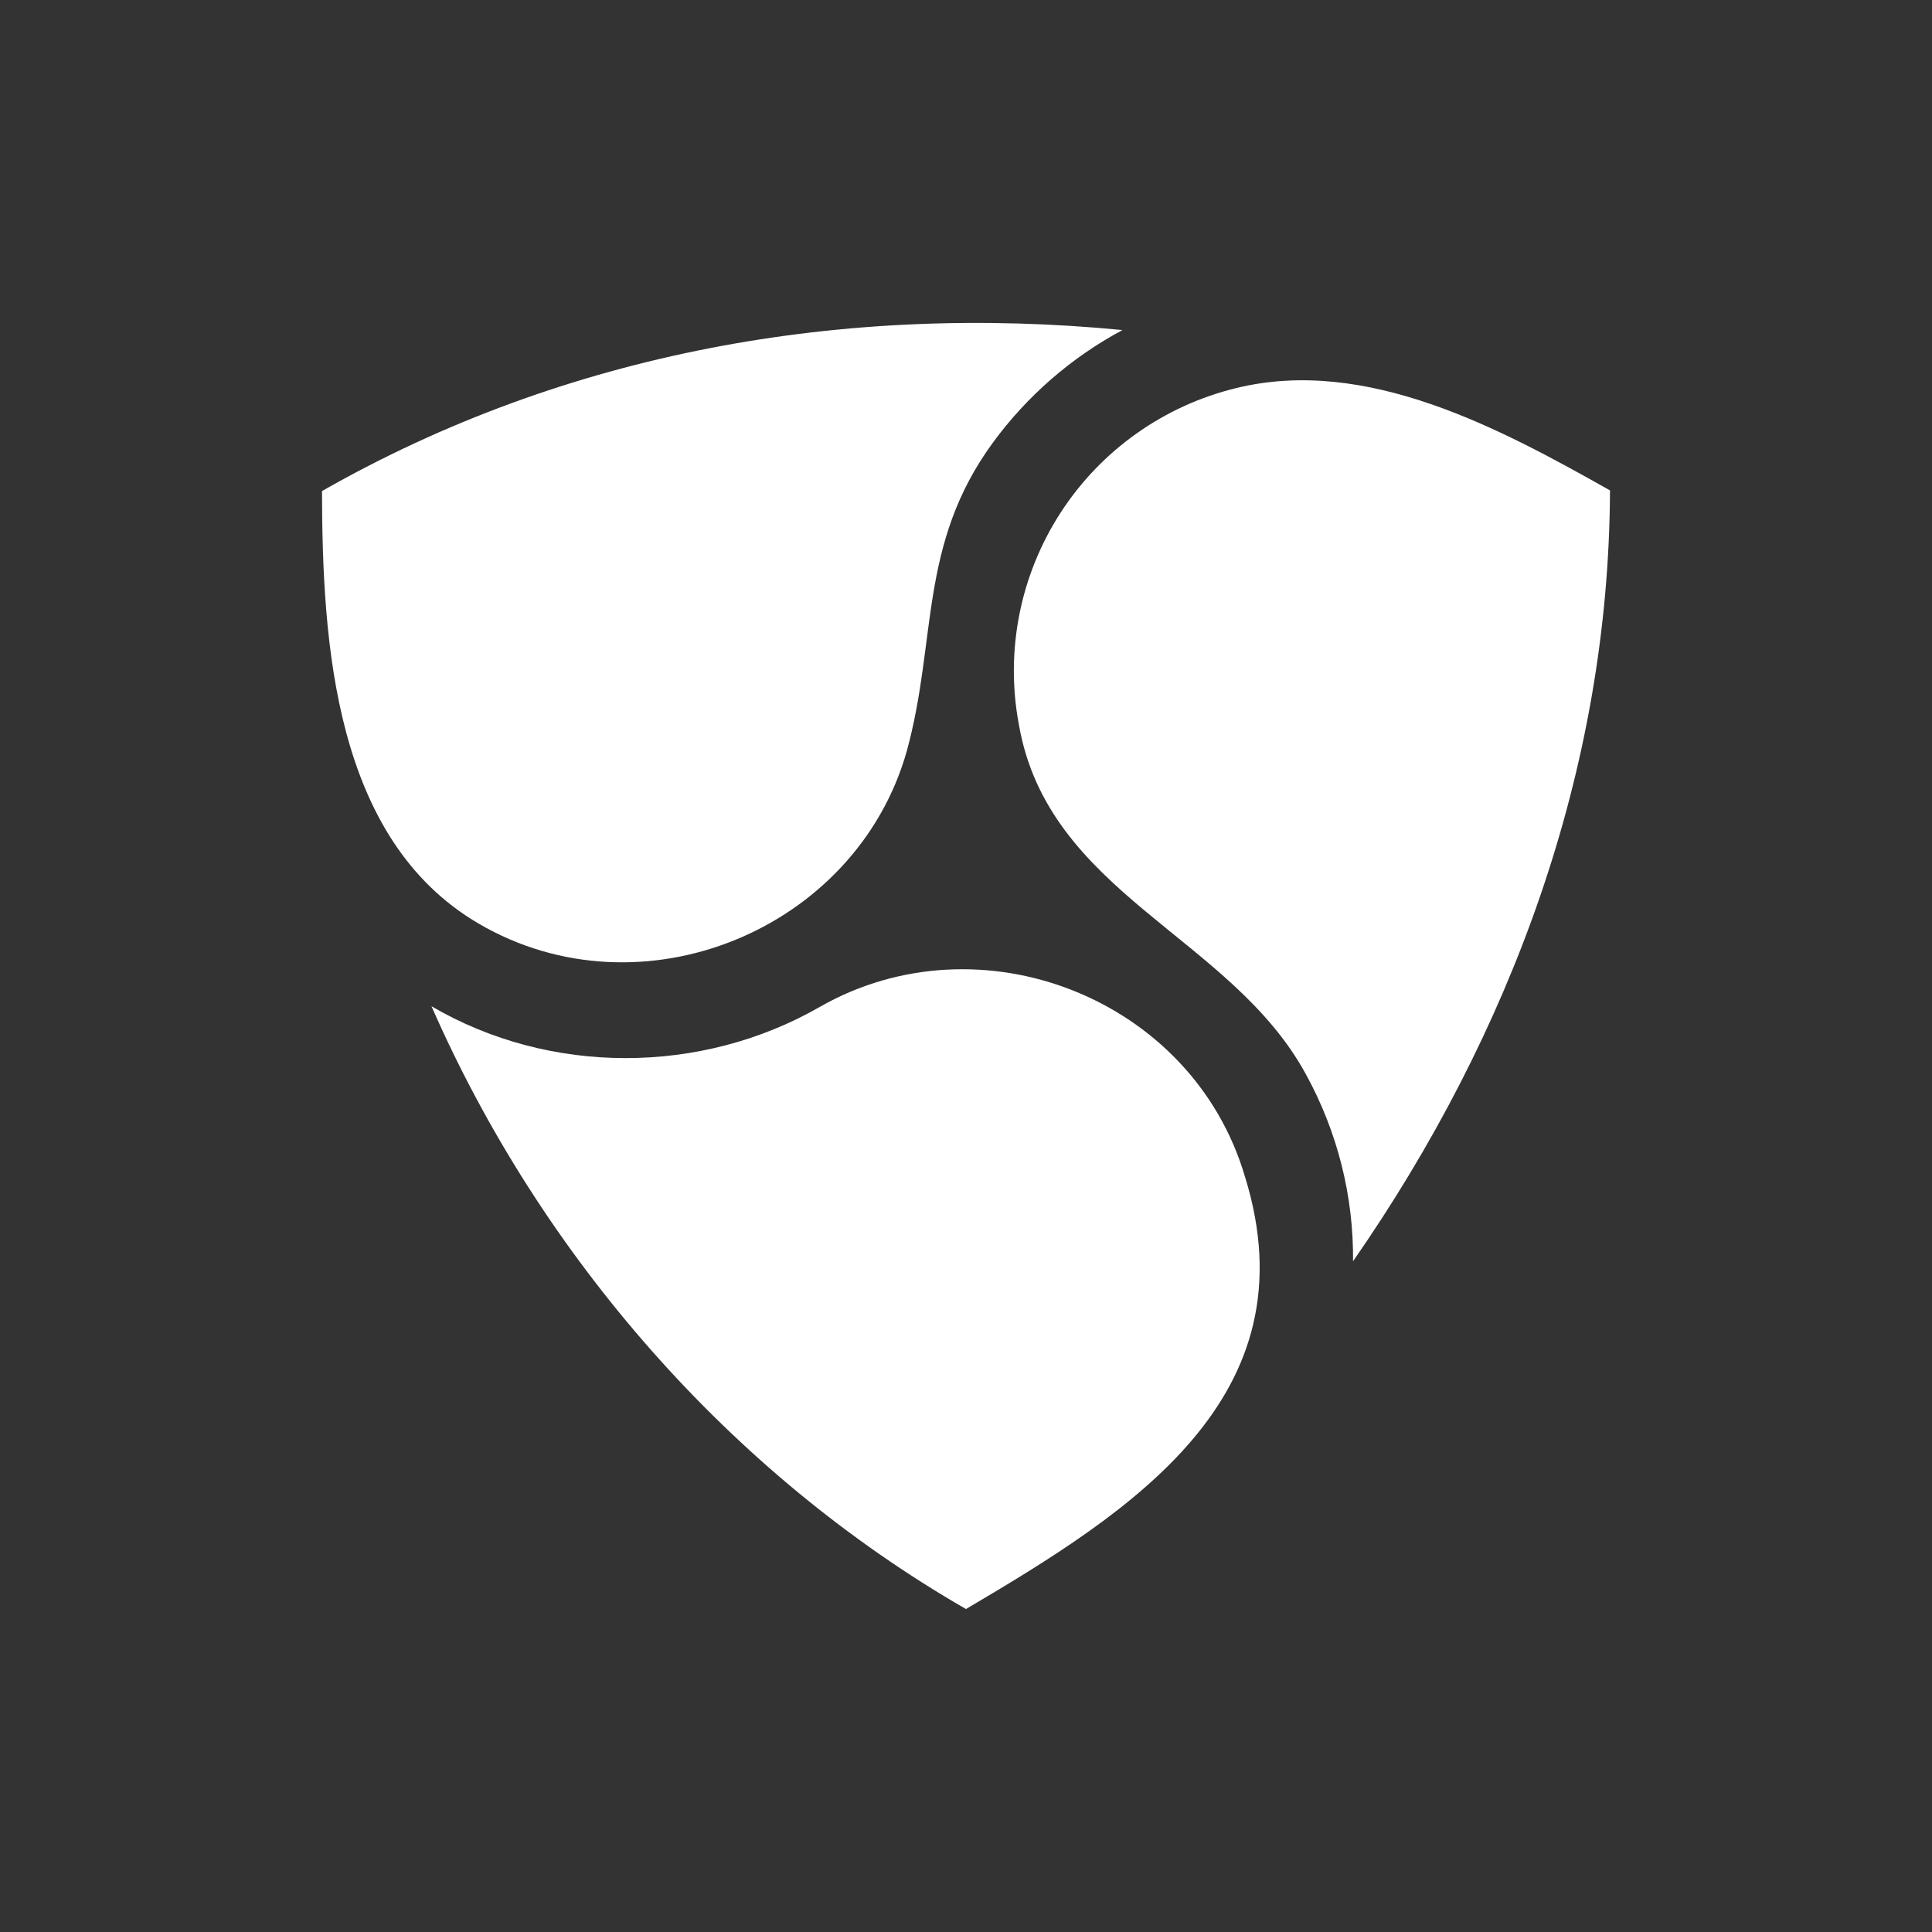 <svg width="24" height="24" viewBox="0 0 24 24" fill="none" xmlns="http://www.w3.org/2000/svg">
<rect x="0" y="0" width="24" height="24" fill="#333333" stroke="none"/>
<path d="M16.808 15.668C16.816 14.858 16.614 14.059 16.224 13.348C15.289 11.626 13.02 11.106 12.656 8.996C12.486 8.086 12.672 7.146 13.175 6.369C13.678 5.592 14.46 5.038 15.36 4.82C16.975 4.426 18.634 5.322 20 6.092C19.986 9.56 18.778 12.831 16.808 15.668Z" fill="white"/>
<path d="M12.333 5.5C12.758 4.919 13.309 4.44 13.944 4.1C10.489 3.765 7.035 4.37 4 6.1C4.004 7.991 4.151 10.424 5.947 11.474C7.965 12.654 10.635 11.554 11.264 9.332C11.643 7.953 11.407 6.767 12.333 5.5Z" fill="white"/>
<path d="M10.184 12.508C8.709 13.355 6.829 13.36 5.36 12.5C6.716 15.593 9.065 18.299 12 19.988C14.04 18.784 16.318 17.358 15.464 14.612C14.807 12.394 12.174 11.372 10.184 12.508Z" fill="white"/>
</svg>
